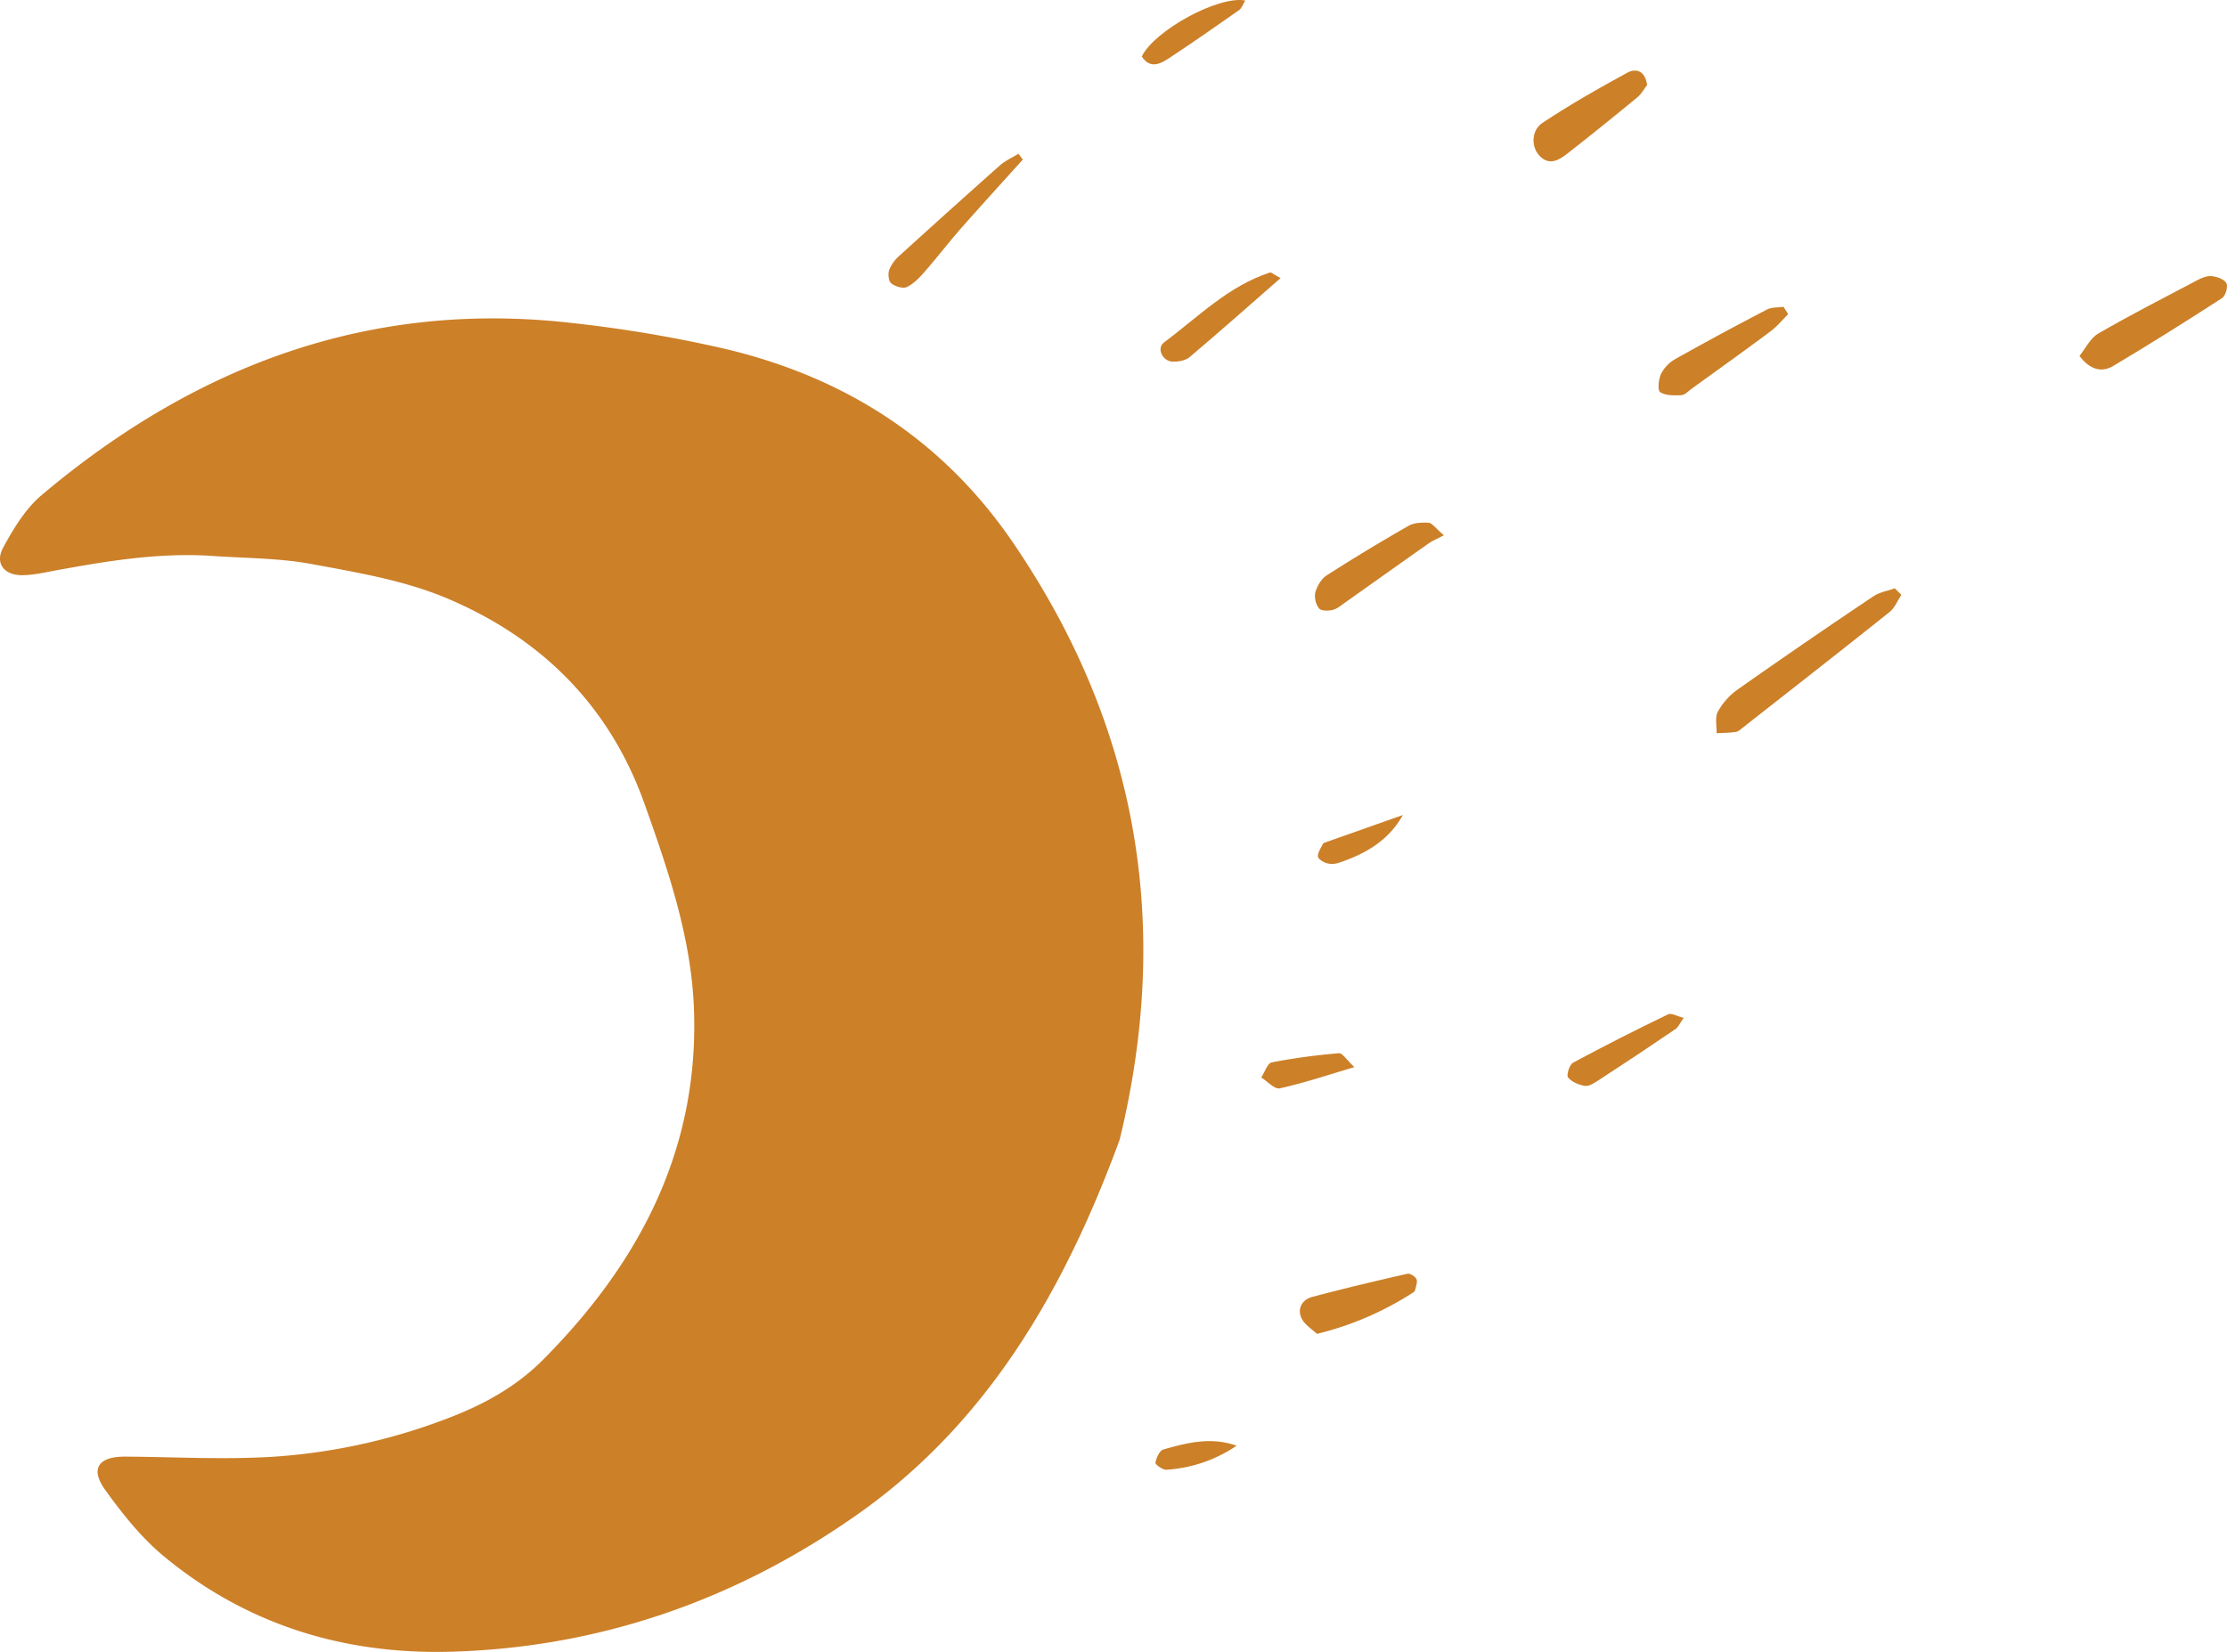<svg xmlns="http://www.w3.org/2000/svg" viewBox="0.003 0 1079.945 801.278" style=""><g><title>magic01_344552586</title><g fill="#cc8028" data-name="Слой 2"><path d="M101.5 269.56c-25.93-1.49-51.25 2.84-76.55 7.52-4.75.92-9.58 1.92-14.37 1.92-8.58 0-13.15-5.81-9.06-13.35 5-9.22 10.84-18.9 18.71-25.53 74-62.37 158.35-94.56 256.28-83.54a642.66 642.66 0 0 1 74.42 12.48c58.37 13.66 106.1 44 140.3 94.12 60.61 88.82 77.13 185.52 51.71 289.71C516.73 624.24 480 689 416.87 733.84c-58.87 41.77-125.34 65.31-198.16 67.34-51.71 1.44-98.9-12.95-139.12-46.18-11-9.09-20.29-20.76-28.67-32.45-7.3-10.19-3.13-16 9.6-16 23.71.14 47.49 1.52 71.11.11a288.37 288.37 0 0 0 86.27-19c17.07-6.54 32.6-15.2 45.39-28.06 46.64-46.9 75.61-101.76 73.25-169.72-1.21-34.82-12.42-67.48-24-100-17-47.75-50.23-80.45-95.86-99.69-20.68-8.72-43.67-12.55-66-16.67-16.05-2.93-32.75-2.74-49.18-3.96z"></path><path d="M922.06 288.53c-1.89 2.82-3.23 6.34-5.77 8.36-23.49 18.75-47.18 37.25-70.82 55.8-1.14.89-2.35 2.1-3.65 2.31-3.09.49-6.26.47-9.39.65.12-3.54-.88-7.68.63-10.47a32.44 32.44 0 0 1 9.59-10.73q32.67-23 65.86-45.23c3-2 6.88-2.6 10.35-3.85z"></path><path d="M1008.41 172.66c2.85-3.51 5.19-8.6 9.15-10.9 15.81-9.14 32.09-17.47 48.27-26 2.07-1.09 4.67-2.1 6.85-1.81 2.56.34 6.09 1.55 7 3.46.85 1.69-.44 6.1-2.14 7.2-17.34 11.22-34.84 22.23-52.59 32.8-5.31 3.24-11.07 2.46-16.54-4.75z"></path><path d="M798.76 41.16c-1.28 1.65-2.62 4.24-4.7 6q-16.75 13.83-33.87 27.25c-4.29 3.34-9.17 6.31-14 .73-3.66-4.21-3.59-12 1.83-15.55 13.2-8.78 27-16.64 41-24.26 4.03-2.28 8.66-1.33 9.74 5.83z"></path><path d="M700.21 259.64c-3.37 1.78-5.62 2.69-7.56 4.05-13.44 9.45-26.8 19-40.22 28.48-2 1.39-3.94 3.13-6.16 3.67s-5.64.51-6.65-.77a9.91 9.91 0 0 1-1.77-7.76c.88-3.05 2.92-6.55 5.51-8.22q19.49-12.49 39.64-24c2.72-1.55 6.57-1.74 9.83-1.51 1.71.16 3.25 2.56 7.38 6.06z"></path><path d="M867.16 152.38c-2.81 2.78-5.34 5.92-8.47 8.26-12.69 9.49-25.69 18.74-38.52 28.05-1.55 1.13-3.19 2.92-4.84 3-3.5.13-7.67.26-10.28-1.51-1.34-.9-.75-6.3.5-8.93a17.36 17.36 0 0 1 6.9-7.11q22-12.36 44.44-24c2.27-1.18 5.3-.92 8-1.33.74 1.19 1.5 2.38 2.27 3.57z"></path><path d="M496 77.41c-10 11.08-20 22.06-29.88 33.25-6.07 6.91-11.67 14.24-17.73 21.16-2.5 2.85-5.32 5.85-8.64 7.4-1.92.9-5.66-.26-7.56-1.78-1.3-1.05-1.65-4.59-1-6.49a18.54 18.54 0 0 1 5-6.93q24.18-22 48.64-43.74c2.64-2.33 6-3.82 9.08-5.71z"></path><path d="M638.63 647c-2.21-2.15-6-4.38-7.51-7.66-2.11-4.52.29-8.93 5.13-10.22 15.34-4.09 30.79-7.75 46.27-11.28 1.27-.29 3.77 1.31 4.38 2.64s-.3 3.51-.65 5.29a2 2 0 0 1-.89 1.11A151.46 151.46 0 0 1 638.63 647z"></path><path d="M621 134.89c-15.44 13.49-29.67 26.12-44.19 38.4-2 1.65-5.4 2.2-8.12 2.13-4.92-.12-8-6.52-4.22-9.32 16.47-12.26 31.16-27.34 51.37-33.91.63-.19 1.63.81 5.16 2.7z"></path><path d="M816.47 493.72c-1.88 2.67-2.59 4.54-4 5.46Q794 511.77 775.17 524c-2 1.29-4.5 3-6.5 2.72-3-.43-6.44-1.89-8.27-4.09-.89-1.07.67-6.2 2.4-7.14 15.2-8.19 30.64-16 46.18-23.51 1.49-.72 4.12.9 7.49 1.74z"></path><path d="M603.87.24c-1.12 1.78-1.71 3.74-3 4.67-11.07 7.78-22.18 15.52-33.49 23-4.39 2.88-9.39 5.93-13.69-.49 5.97-12.49 37.03-29.65 50.18-27.18z"></path><path d="M656.79 517.62c-13.48 4-24.69 7.76-36.17 10.29-2.51.56-6-3.4-9-5.27 1.7-2.55 3-6.91 5.15-7.33a302.5 302.5 0 0 1 32.58-4.43c1.65-.15 3.65 3.2 7.44 6.74z"></path><path d="M680.29 395.33c-7 12.6-18.44 19-31.35 23.27a9.93 9.93 0 0 1-5.69.06c-1.64-.51-4.11-2.07-4.14-3.24-.06-2 1.45-4.06 2.39-6.06.18-.36.77-.59 1.22-.75q18.78-6.61 37.57-13.28z"></path><path d="M599.67 701.26a68.09 68.09 0 0 1-34.08 11.65c-1.8.11-5.44-2.6-5.28-3.42.47-2.38 2-5.9 3.9-6.42 11.37-3.21 22.91-6.25 35.46-1.81z"></path></g></g></svg>